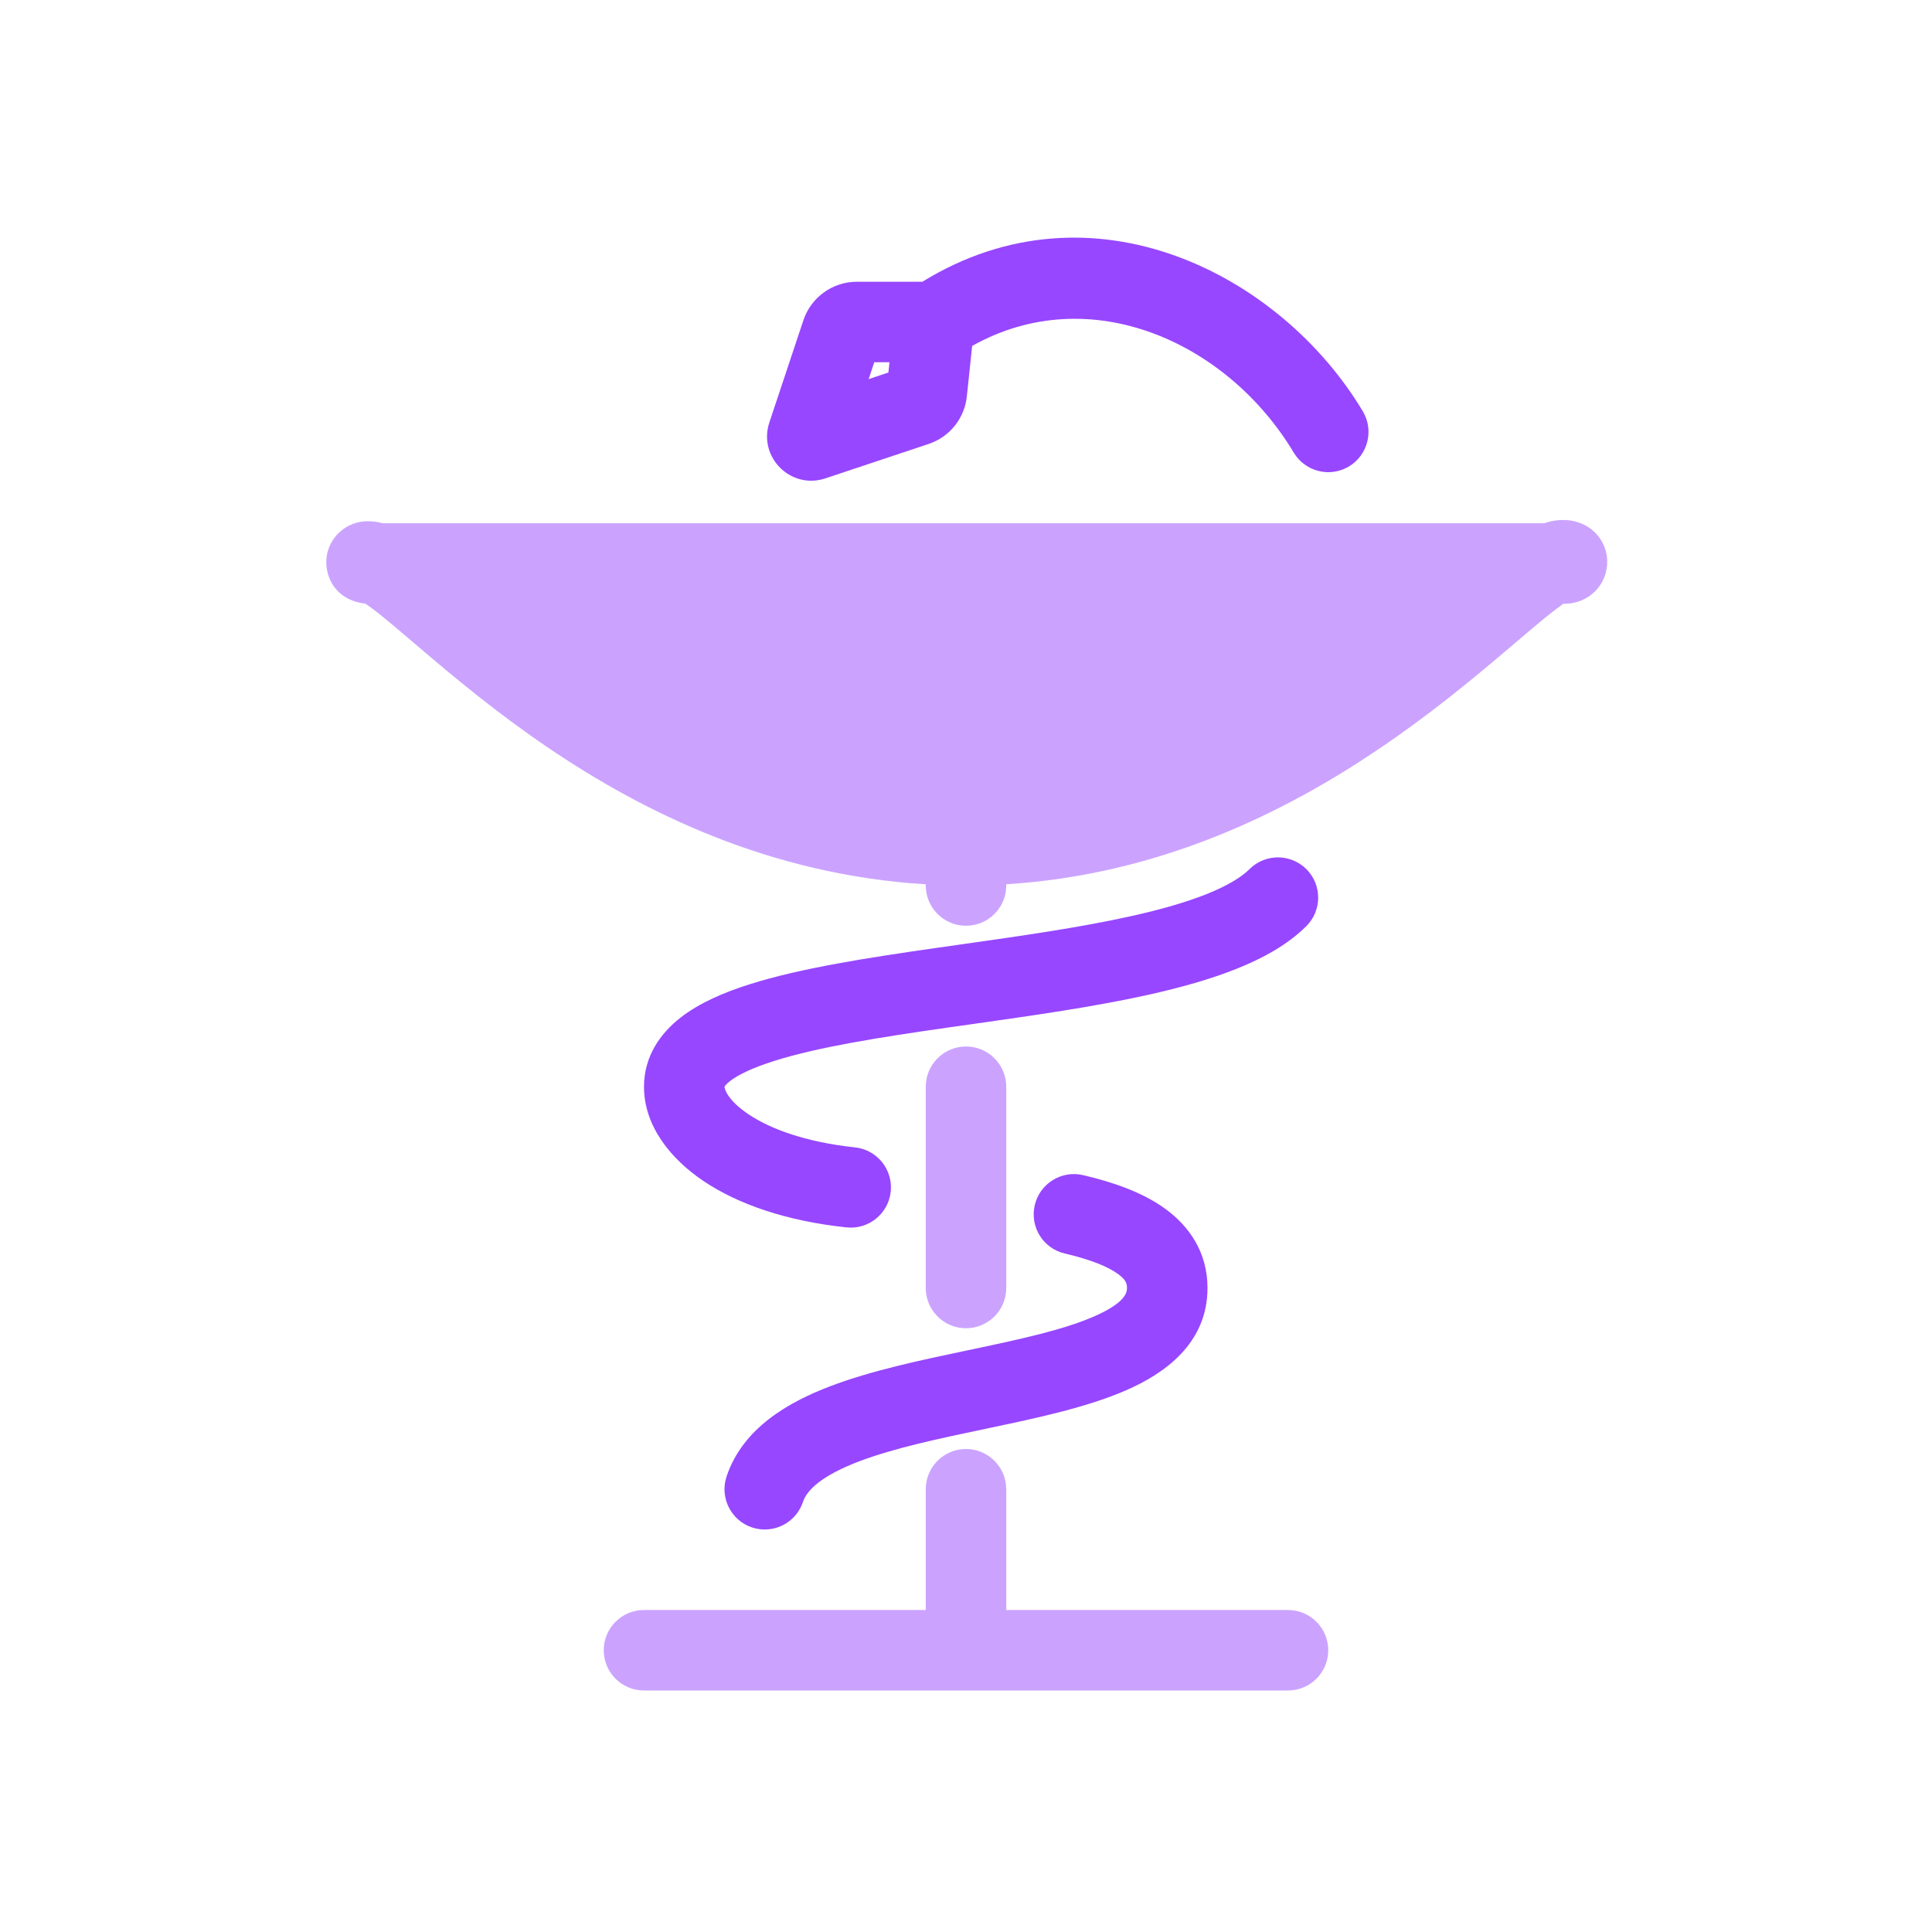 <svg width="48" height="48" viewBox="0 0 48 48" fill="none" xmlns="http://www.w3.org/2000/svg">
<g opacity="0.5">
<path d="M39.227 12.983C38.894 12.87 38.584 12.925 38.364 13H9.506C9.4 12.971 9.28 12.95 9.148 12.95C9.003 12.948 8.726 12.977 8.472 13.19C8.173 13.439 8.042 13.836 8.136 14.215C8.282 14.806 8.793 14.971 9.076 14.996L9.096 15.01C9.187 15.071 9.299 15.155 9.436 15.264C9.669 15.451 9.941 15.682 10.266 15.959L10.457 16.122C11.268 16.812 12.323 17.697 13.601 18.565C15.958 20.165 19.111 21.735 23 21.97V22C23 22.552 23.448 23 24 23C24.552 23 25 22.552 25 22V21.969C28.788 21.735 31.891 20.203 34.233 18.624C35.507 17.767 36.567 16.887 37.391 16.188L37.675 15.947C37.968 15.698 38.219 15.484 38.442 15.304C38.613 15.166 38.744 15.068 38.841 15H38.881C39.268 15 39.691 14.777 39.863 14.329C39.952 14.097 39.969 13.792 39.822 13.499C39.675 13.206 39.428 13.051 39.227 12.983Z" fill="#9747FF"/>
<path d="M25 27C25 26.448 24.552 26 24 26C23.448 26 23 26.448 23 27V32C23 32.552 23.448 33 24 33C24.552 33 25 32.552 25 32V27Z" fill="#9747FF"/>
<path d="M25 37C25 36.448 24.552 36 24 36C23.447 36 23 36.448 23 37V40H16C15.447 40 15 40.448 15 41C15 41.552 15.447 42 16 42H32C32.552 42 33 41.552 33 41C33 40.448 32.552 40 32 40H25V37Z" fill="#9747FF"/>
</g>
<path fill-rule="evenodd" clip-rule="evenodd" d="M24.153 8.594C27.094 6.946 30.506 8.511 32.142 11.244C32.426 11.718 33.04 11.873 33.514 11.589C33.987 11.305 34.142 10.691 33.858 10.217C31.824 6.818 27.144 4.397 22.916 7H21.288C20.686 7 20.151 7.386 19.96 7.957L19.115 10.494C18.828 11.354 19.646 12.172 20.506 11.885L23.072 11.03C23.593 10.856 23.964 10.394 24.021 9.848L24.153 8.594ZM22.099 9H21.721L21.581 9.419L22.072 9.255L22.099 9ZM32.459 21.596C32.848 21.988 32.847 22.621 32.455 23.01C31.99 23.473 31.373 23.809 30.729 24.067C30.075 24.329 29.328 24.537 28.546 24.712C27.191 25.014 25.64 25.233 24.168 25.442C23.952 25.473 23.737 25.503 23.524 25.533C21.829 25.776 20.318 26.016 19.234 26.359C18.689 26.531 18.337 26.704 18.139 26.858C18.046 26.93 18.012 26.979 18.003 26.995C18.001 26.997 18.001 26.999 18 27C18 27.029 18.045 27.314 18.598 27.685C19.123 28.037 19.991 28.373 21.241 28.506C21.79 28.564 22.188 29.056 22.13 29.606C22.071 30.155 21.579 30.553 21.03 30.494C19.544 30.337 18.343 29.922 17.485 29.347C16.656 28.791 16 27.972 16 27C16 26.232 16.418 25.663 16.912 25.279C17.386 24.911 18 24.651 18.631 24.452C19.899 24.051 21.579 23.792 23.241 23.554C23.458 23.522 23.676 23.492 23.894 23.461C25.376 23.251 26.839 23.043 28.111 22.759C28.837 22.598 29.469 22.417 29.984 22.211C30.508 22.001 30.848 21.788 31.045 21.592C31.436 21.203 32.069 21.205 32.459 21.596ZM25.708 29.942C25.834 29.404 26.372 29.07 26.91 29.196C27.643 29.368 28.375 29.616 28.943 30.027C29.552 30.467 30 31.122 30 32C30 33.384 28.92 34.131 27.978 34.541C27.006 34.966 25.74 35.235 24.581 35.478L24.494 35.497C23.312 35.745 22.214 35.977 21.34 36.309C20.405 36.666 20.046 37.023 19.949 37.316C19.774 37.84 19.208 38.123 18.684 37.949C18.16 37.774 17.877 37.208 18.051 36.684C18.453 35.477 19.595 34.834 20.628 34.44C21.653 34.05 22.889 33.79 24.008 33.555C24.062 33.544 24.115 33.533 24.169 33.521C25.385 33.265 26.432 33.034 27.178 32.708C27.955 32.369 28 32.116 28 32C28 31.895 27.977 31.796 27.771 31.648C27.524 31.469 27.098 31.294 26.454 31.143C25.916 31.018 25.582 30.48 25.708 29.942Z" fill="#9747FF"/>
</svg>
